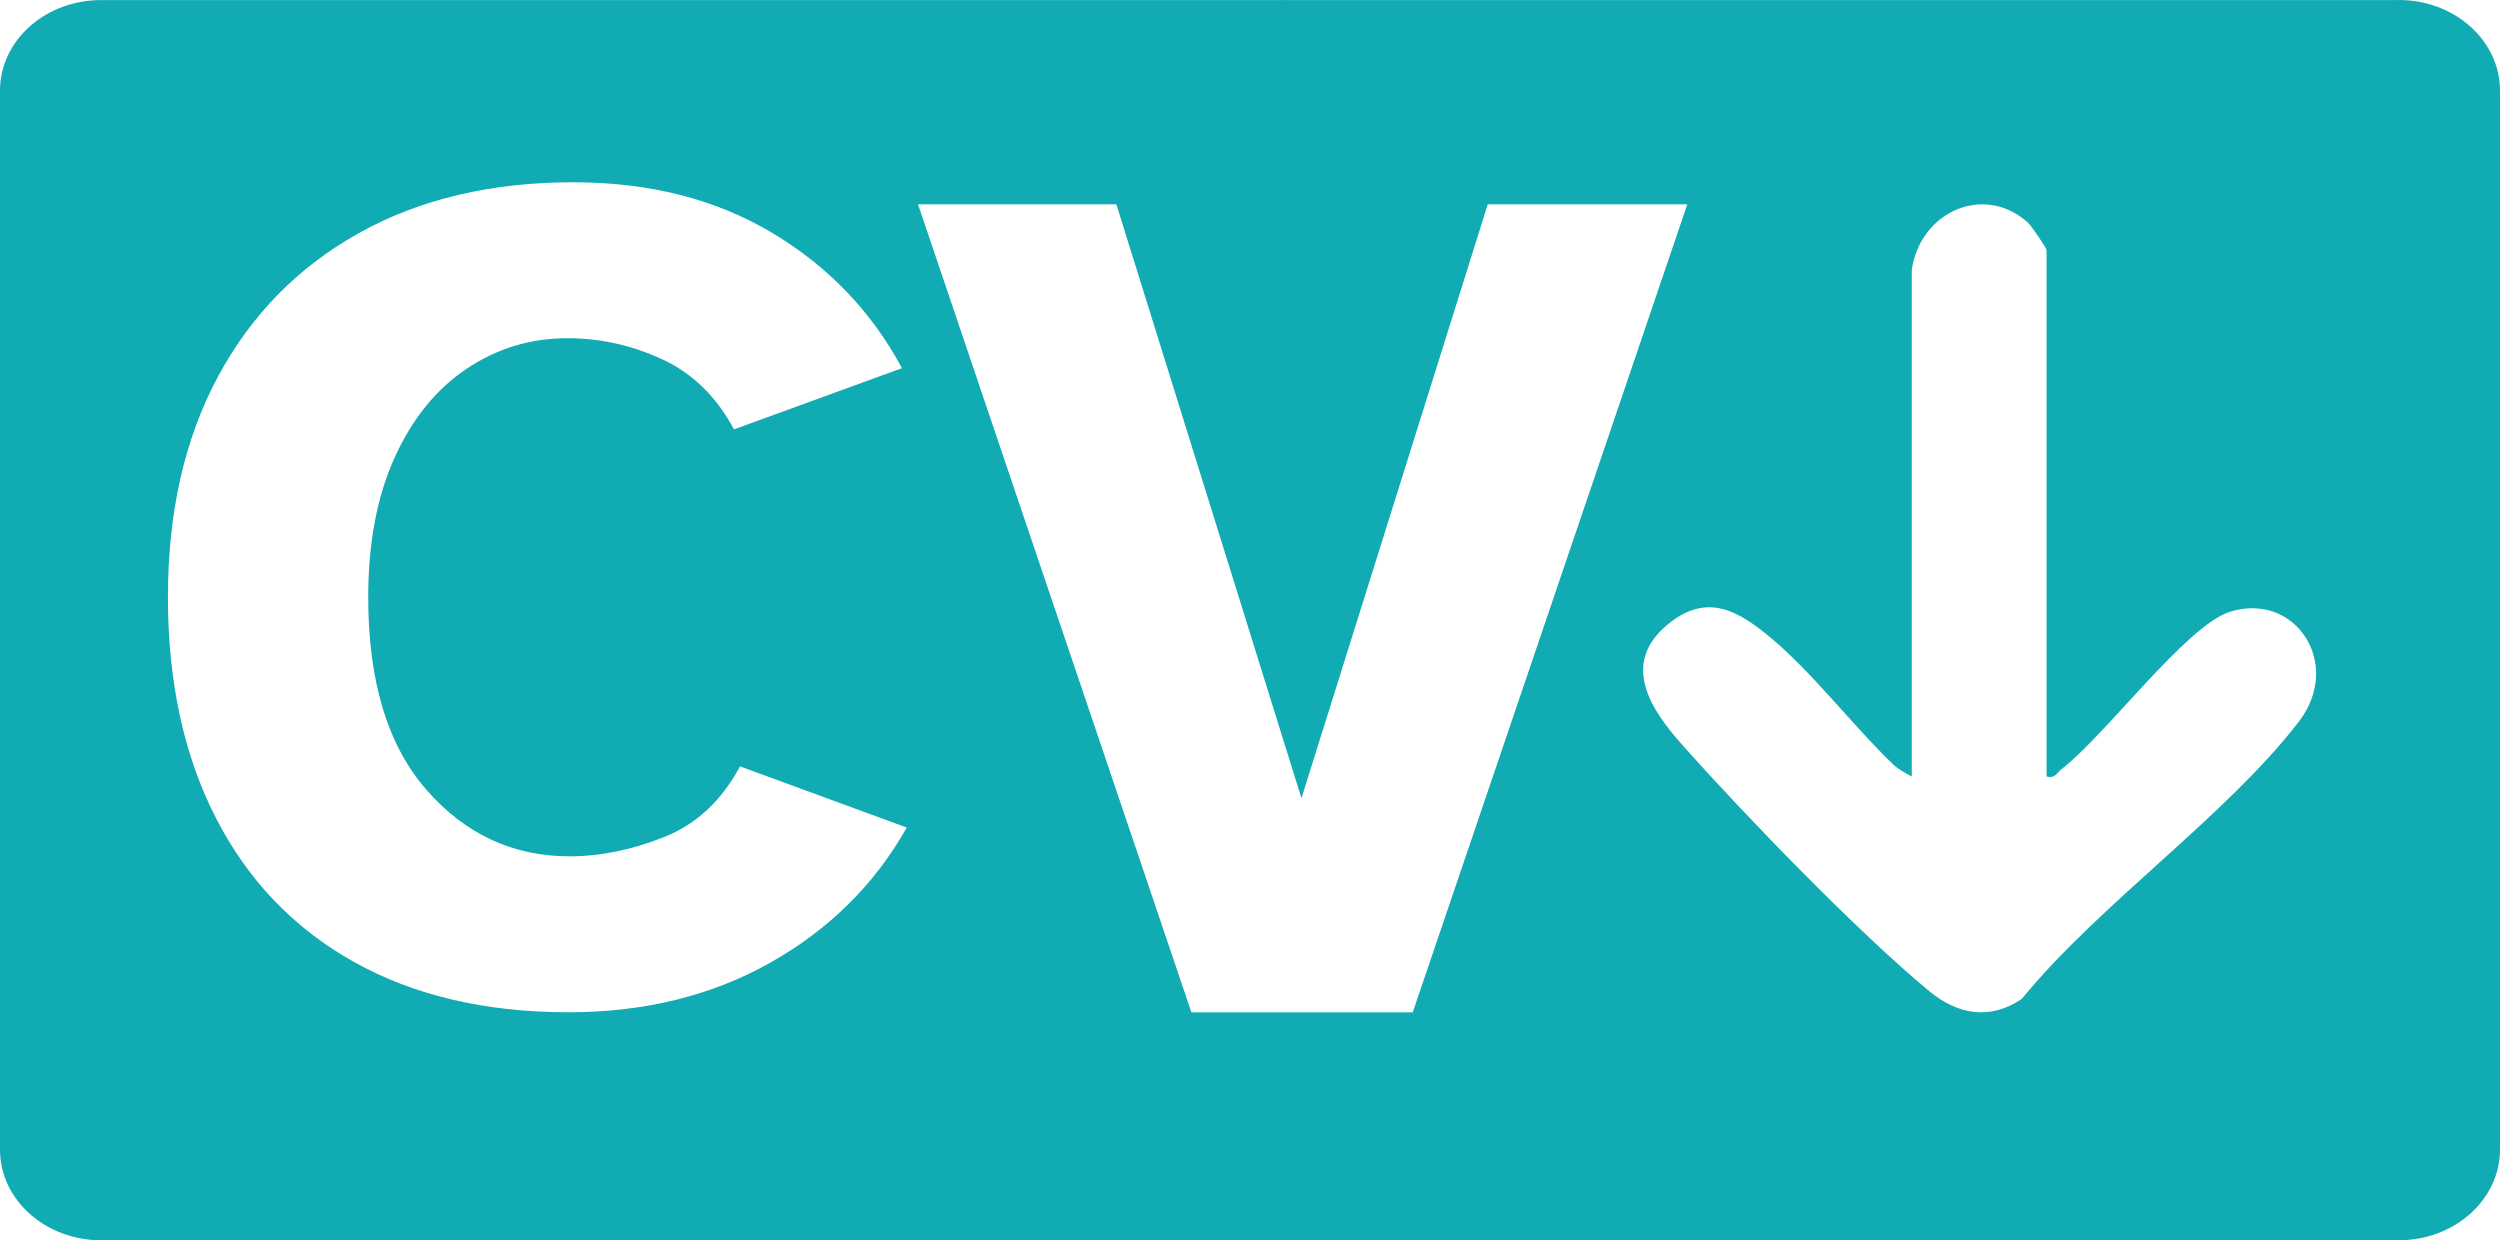 <?xml version="1.0" encoding="UTF-8"?>
<svg id="Capa_2" data-name="Capa 2" xmlns="http://www.w3.org/2000/svg" viewBox="0 0 516 256">
  <defs>
    <style>
      .cls-1 {
        fill: #11abb3;
      }
    </style>
  </defs>
  <path class="cls-1" d="M494.82,0v.02h-229.59c-.16,0-.33-.02-.49-.02v.02h-13.56s-.01,0-.02,0H21.1C9.58-.1.14,8.16,0,18.47v219.05c.14,10.32,9.58,18.58,21.1,18.47h243.64s.01,0,.02,0h230.06c11.54.13,21.02-8.14,21.18-18.47V18.45c-.16-10.33-9.64-18.59-21.18-18.45ZM159.05,198.66c-12.13,6.85-26.03,10.27-41.71,10.27-17.17,0-31.93-3.47-44.31-10.4s-21.87-16.83-28.47-29.71c-6.6-12.87-9.9-28.05-9.9-45.55s3.42-32.63,10.27-45.42c6.85-12.79,16.54-22.69,29.09-29.71,12.54-7.01,27.31-10.52,44.31-10.52,15.68,0,29.33,3.47,40.97,10.4,11.63,6.93,20.59,16.26,26.86,27.97l-34.66,12.63c-3.63-6.77-8.58-11.59-14.85-14.48-6.27-2.89-12.79-4.33-19.56-4.33-7.59,0-14.52,2.1-20.79,6.31-6.27,4.21-11.23,10.32-14.85,18.32-3.63,8.01-5.45,17.62-5.45,28.84,0,17.33,4,30.57,12.01,39.73,8,9.16,17.86,13.74,29.58,13.74,6.27,0,12.75-1.32,19.43-3.96,6.68-2.64,11.92-7.51,15.72-14.61l34.41,12.63c-6.6,11.72-15.97,21-28.1,27.85ZM291.59,208.94h-45.69l-56.42-166.77h40.94l38.2,122.58,38.45-122.58h41.19l-56.67,166.77ZM474.46,148.97c-15.02,19.52-41.16,37.62-57.16,57.2-6.56,4.46-13.25,3.25-19.1-1.59-14.81-12.26-38.07-36.3-51.07-50.94-6.37-7.17-12.71-16.61-2.96-24.72,8.24-6.85,14.84-2.74,21.64,2.99,8.49,7.16,16.86,18.13,25.02,25.94.93.89,2.58,1.8,3.76,2.42V55.71c1.67-11.82,14.71-17.99,23.94-9.8.73.64,3.88,5.34,3.88,5.68v108.69c1.8.45,2.06-.74,3.1-1.54,8.92-6.83,25.66-29.47,34.56-32.4,13.5-4.45,23.68,10.55,14.39,22.63Z"/>
</svg>
